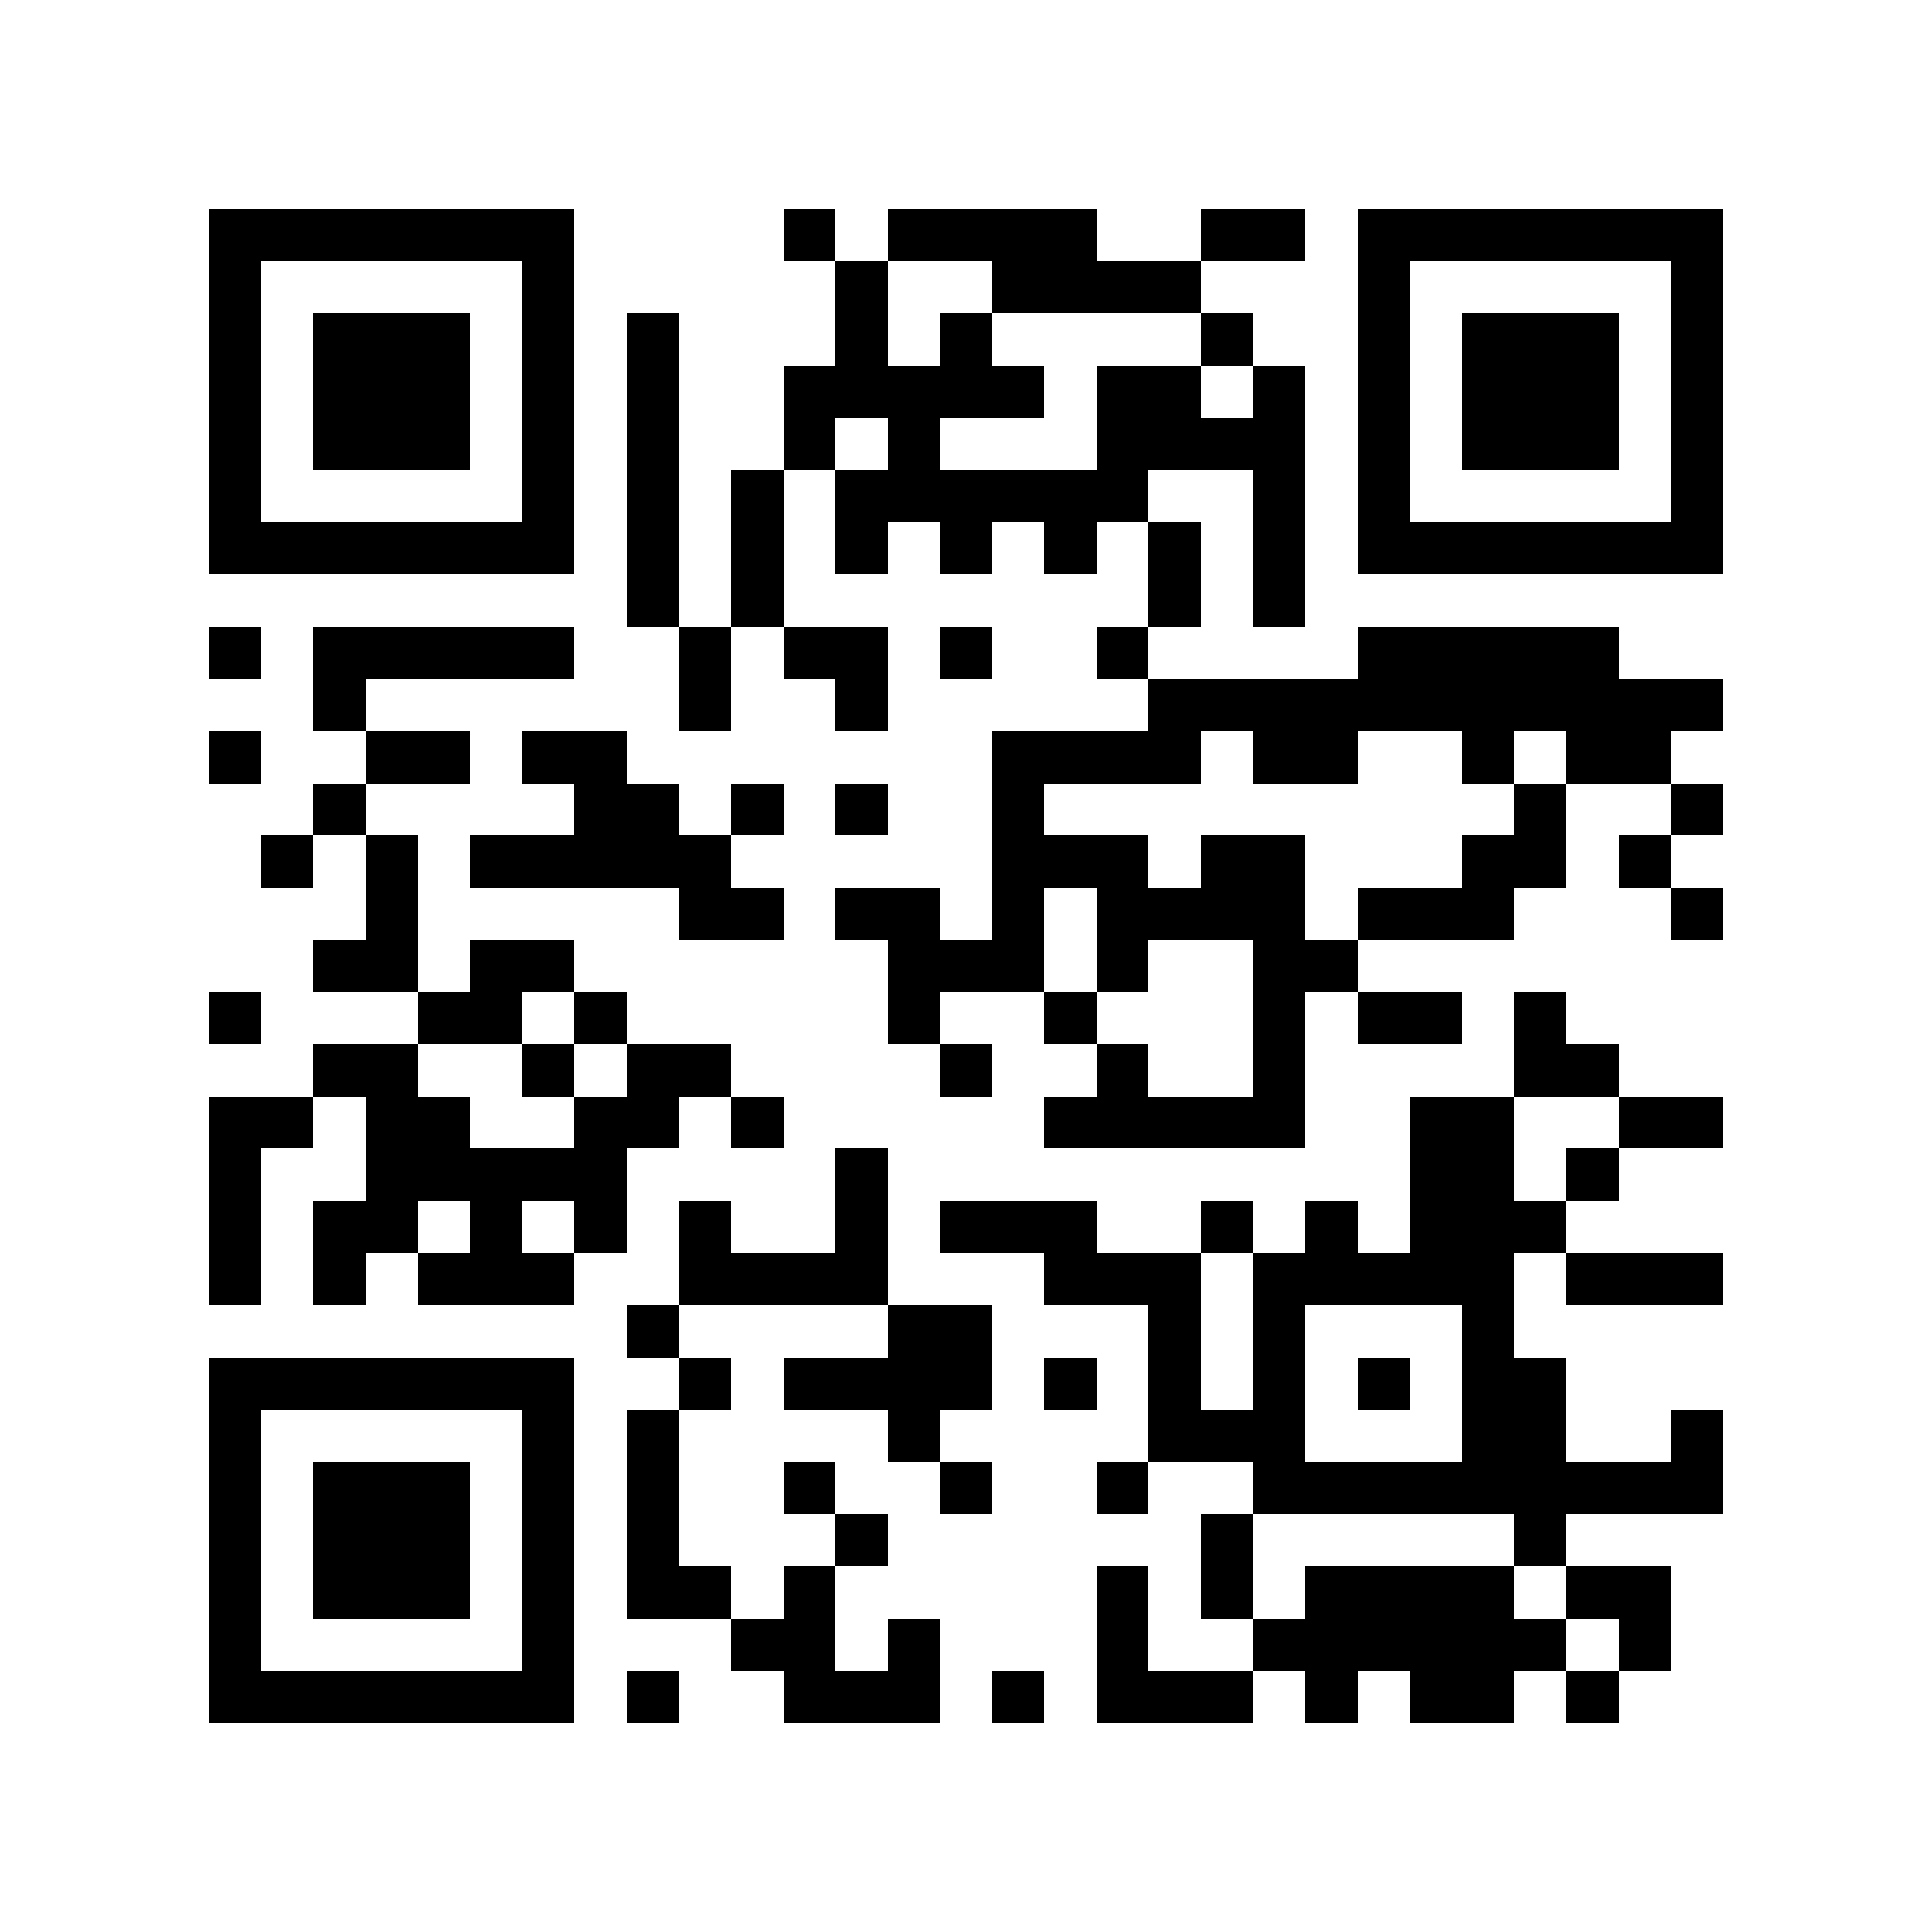 <?xml version="1.0" encoding="utf-8"?><!DOCTYPE svg PUBLIC "-//W3C//DTD SVG 1.1//EN" "http://www.w3.org/Graphics/SVG/1.1/DTD/svg11.dtd"><svg xmlns="http://www.w3.org/2000/svg" viewBox="0 0 37 37" shape-rendering="crispEdges"><path fill="#ffffff" d="M0 0h37v37H0z"/><path stroke="#000000" d="M4 4.5h7m4 0h1m1 0h4m2 0h2m1 0h7M4 5.5h1m5 0h1m5 0h1m2 0h4m3 0h1m5 0h1M4 6.5h1m1 0h3m1 0h1m1 0h1m3 0h1m1 0h1m4 0h1m2 0h1m1 0h3m1 0h1M4 7.5h1m1 0h3m1 0h1m1 0h1m2 0h5m1 0h2m1 0h1m1 0h1m1 0h3m1 0h1M4 8.5h1m1 0h3m1 0h1m1 0h1m2 0h1m1 0h1m3 0h4m1 0h1m1 0h3m1 0h1M4 9.5h1m5 0h1m1 0h1m1 0h1m1 0h6m2 0h1m1 0h1m5 0h1M4 10.5h7m1 0h1m1 0h1m1 0h1m1 0h1m1 0h1m1 0h1m1 0h1m1 0h7M12 11.5h1m1 0h1m7 0h1m1 0h1M4 12.5h1m1 0h5m2 0h1m1 0h2m1 0h1m2 0h1m4 0h5M6 13.5h1m6 0h1m2 0h1m5 0h11M4 14.5h1m2 0h2m1 0h2m7 0h4m1 0h2m2 0h1m1 0h2M6 15.5h1m4 0h2m1 0h1m1 0h1m2 0h1m9 0h1m2 0h1M5 16.5h1m1 0h1m1 0h5m5 0h3m1 0h2m3 0h2m1 0h1M7 17.5h1m5 0h2m1 0h2m1 0h1m1 0h4m1 0h3m3 0h1M6 18.5h2m1 0h2m6 0h3m1 0h1m2 0h2M4 19.5h1m3 0h2m1 0h1m5 0h1m2 0h1m3 0h1m1 0h2m1 0h1M6 20.5h2m2 0h1m1 0h2m4 0h1m2 0h1m2 0h1m4 0h2M4 21.5h2m1 0h2m2 0h2m1 0h1m5 0h5m2 0h2m2 0h2M4 22.5h1m2 0h5m4 0h1m10 0h2m1 0h1M4 23.5h1m1 0h2m1 0h1m1 0h1m1 0h1m2 0h1m1 0h3m2 0h1m1 0h1m1 0h3M4 24.5h1m1 0h1m1 0h3m2 0h4m3 0h3m1 0h5m1 0h3M12 25.5h1m4 0h2m3 0h1m1 0h1m3 0h1M4 26.5h7m2 0h1m1 0h4m1 0h1m1 0h1m1 0h1m1 0h1m1 0h2M4 27.5h1m5 0h1m1 0h1m4 0h1m4 0h3m3 0h2m2 0h1M4 28.5h1m1 0h3m1 0h1m1 0h1m2 0h1m2 0h1m2 0h1m2 0h9M4 29.5h1m1 0h3m1 0h1m1 0h1m3 0h1m6 0h1m5 0h1M4 30.5h1m1 0h3m1 0h1m1 0h2m1 0h1m5 0h1m1 0h1m1 0h4m1 0h2M4 31.5h1m5 0h1m3 0h2m1 0h1m3 0h1m2 0h6m1 0h1M4 32.5h7m1 0h1m2 0h3m1 0h1m1 0h3m1 0h1m1 0h2m1 0h1"/></svg>
